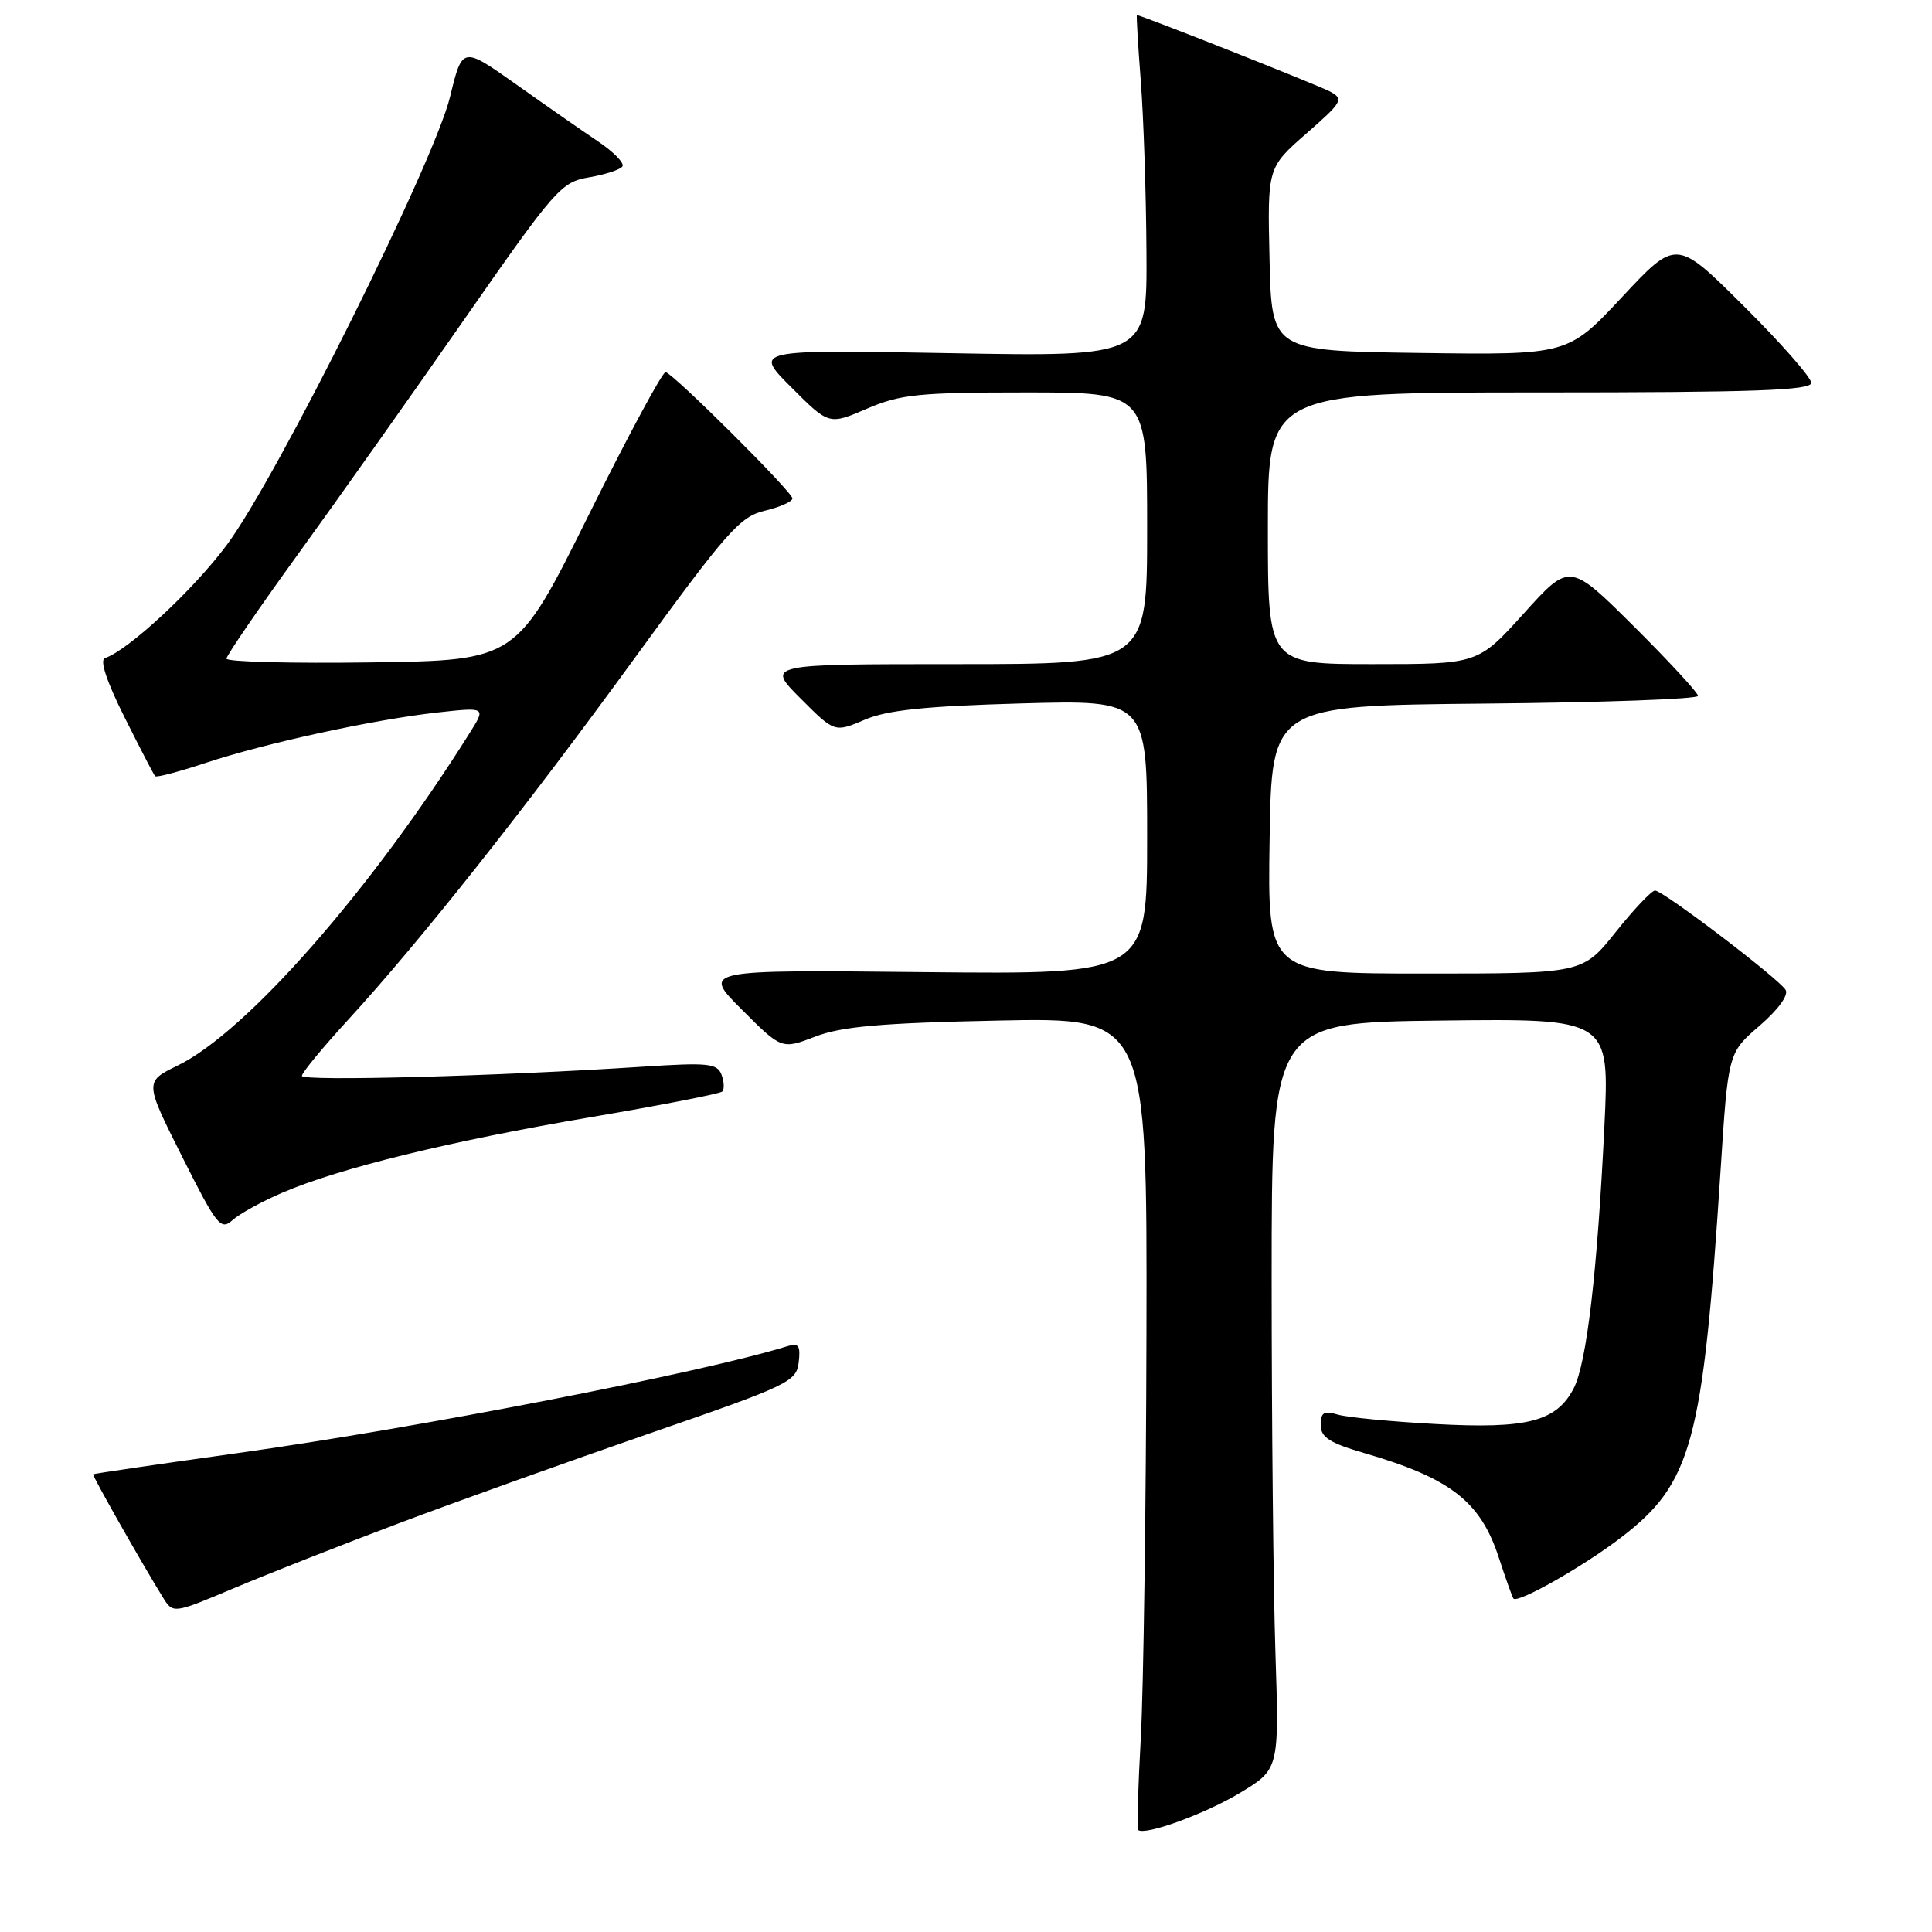 <?xml version="1.0" encoding="UTF-8" standalone="no"?>
<!DOCTYPE svg PUBLIC "-//W3C//DTD SVG 1.1//EN" "http://www.w3.org/Graphics/SVG/1.1/DTD/svg11.dtd" >
<svg xmlns="http://www.w3.org/2000/svg" xmlns:xlink="http://www.w3.org/1999/xlink" version="1.1" viewBox="0 0 256 256">
 <g >
 <path fill="currentColor"
d=" M 164.25 237.60 C 169.50 234.44 169.50 234.44 169.00 218.97 C 168.72 210.46 168.50 188.20 168.50 169.50 C 168.50 135.50 168.50 135.50 190.89 135.23 C 213.28 134.96 213.28 134.96 212.59 149.23 C 211.65 168.62 210.24 180.63 208.53 183.95 C 206.24 188.36 202.39 189.36 190.21 188.69 C 184.32 188.37 178.49 187.81 177.25 187.44 C 175.43 186.90 175.00 187.16 175.00 188.81 C 175.00 190.44 176.17 191.20 180.74 192.53 C 192.20 195.86 196.17 198.94 198.60 206.39 C 199.52 209.20 200.39 211.64 200.54 211.82 C 201.10 212.49 209.72 207.61 214.73 203.78 C 224.20 196.55 225.63 191.29 227.99 155.00 C 228.99 139.50 228.99 139.50 233.16 135.91 C 235.63 133.77 237.03 131.85 236.60 131.16 C 235.66 129.64 220.36 118.00 219.30 118.00 C 218.85 118.00 216.50 120.48 214.09 123.50 C 209.70 129.00 209.70 129.00 188.83 129.00 C 167.95 129.00 167.95 129.00 168.23 111.25 C 168.50 93.50 168.50 93.50 196.75 93.23 C 212.29 93.09 225.00 92.63 225.00 92.21 C 225.00 91.80 221.17 87.65 216.50 83.00 C 207.99 74.54 207.99 74.54 201.92 81.27 C 195.84 88.00 195.84 88.00 181.92 88.00 C 168.00 88.00 168.00 88.00 168.00 70.00 C 168.00 52.00 168.00 52.00 204.00 52.00 C 232.45 52.00 240.00 51.73 240.00 50.73 C 240.00 50.03 235.98 45.45 231.06 40.56 C 222.12 31.66 222.12 31.66 214.94 39.35 C 207.76 47.04 207.76 47.04 188.13 46.77 C 168.50 46.50 168.50 46.50 168.22 34.35 C 167.94 22.21 167.94 22.21 173.09 17.70 C 177.89 13.50 178.10 13.13 176.24 12.13 C 174.63 11.27 151.21 2.00 150.65 2.00 C 150.56 2.00 150.79 5.94 151.16 10.75 C 151.53 15.56 151.87 25.75 151.91 33.38 C 152.00 47.27 152.00 47.27 125.93 46.80 C 99.85 46.33 99.85 46.33 104.85 51.32 C 109.84 56.32 109.84 56.32 114.86 54.16 C 119.30 52.25 121.70 52.00 135.94 52.00 C 152.00 52.00 152.00 52.00 152.00 70.00 C 152.00 88.00 152.00 88.00 126.76 88.00 C 101.53 88.00 101.53 88.00 106.06 92.53 C 110.59 97.07 110.59 97.07 114.55 95.38 C 117.54 94.09 122.56 93.57 135.25 93.21 C 152.00 92.74 152.00 92.74 152.00 110.93 C 152.00 129.11 152.00 129.11 122.51 128.81 C 93.02 128.50 93.02 128.50 98.30 133.78 C 103.58 139.06 103.58 139.06 108.04 137.35 C 111.53 136.01 116.78 135.55 132.25 135.23 C 152.00 134.82 152.00 134.82 151.91 176.66 C 151.86 199.67 151.52 223.83 151.16 230.33 C 150.80 236.84 150.63 242.30 150.80 242.47 C 151.62 243.28 159.60 240.39 164.25 237.60 Z  M 52.83 201.85 C 60.35 199.01 75.28 193.67 86.00 189.96 C 104.48 183.58 105.52 183.09 105.83 180.53 C 106.09 178.30 105.83 177.92 104.33 178.38 C 93.03 181.89 55.32 189.22 31.50 192.54 C 21.05 194.00 12.43 195.26 12.34 195.35 C 12.18 195.49 18.83 207.22 21.59 211.67 C 22.94 213.84 22.94 213.84 31.05 210.42 C 35.51 208.54 45.31 204.68 52.83 201.85 Z  M 37.48 158.01 C 45.04 154.77 59.67 151.19 78.33 148.02 C 87.59 146.45 95.41 144.92 95.71 144.63 C 96.00 144.33 95.95 143.32 95.60 142.39 C 95.03 140.90 93.80 140.78 85.22 141.34 C 66.01 142.60 40.00 143.30 40.00 142.56 C 40.00 142.15 42.75 138.81 46.11 135.15 C 55.62 124.79 69.55 107.21 84.24 87.01 C 96.33 70.40 98.06 68.44 101.35 67.67 C 103.36 67.19 105.00 66.46 105.00 66.04 C 105.00 65.20 89.36 49.62 88.20 49.31 C 87.82 49.20 83.21 57.75 77.97 68.31 C 68.44 87.50 68.44 87.50 49.22 87.77 C 38.65 87.92 30.00 87.70 30.01 87.27 C 30.02 86.85 34.26 80.65 39.44 73.50 C 44.62 66.35 54.56 52.32 61.52 42.32 C 73.63 24.94 74.35 24.12 78.09 23.49 C 80.23 23.12 82.21 22.47 82.48 22.04 C 82.75 21.60 81.29 20.11 79.23 18.73 C 77.18 17.35 72.30 13.95 68.38 11.17 C 61.26 6.13 61.26 6.13 59.64 12.81 C 57.56 21.42 36.76 63.18 30.07 72.18 C 25.65 78.14 17.01 86.16 13.91 87.20 C 13.18 87.44 14.12 90.29 16.50 95.04 C 18.55 99.14 20.38 102.66 20.55 102.85 C 20.73 103.05 23.71 102.26 27.19 101.11 C 35.10 98.48 49.50 95.35 57.94 94.41 C 64.39 93.70 64.39 93.70 62.25 97.10 C 49.20 117.91 32.63 136.78 23.54 141.19 C 19.15 143.33 19.15 143.33 24.13 153.26 C 28.73 162.42 29.25 163.08 30.81 161.67 C 31.74 160.83 34.74 159.18 37.48 158.01 Z "/>
</g>
</svg>